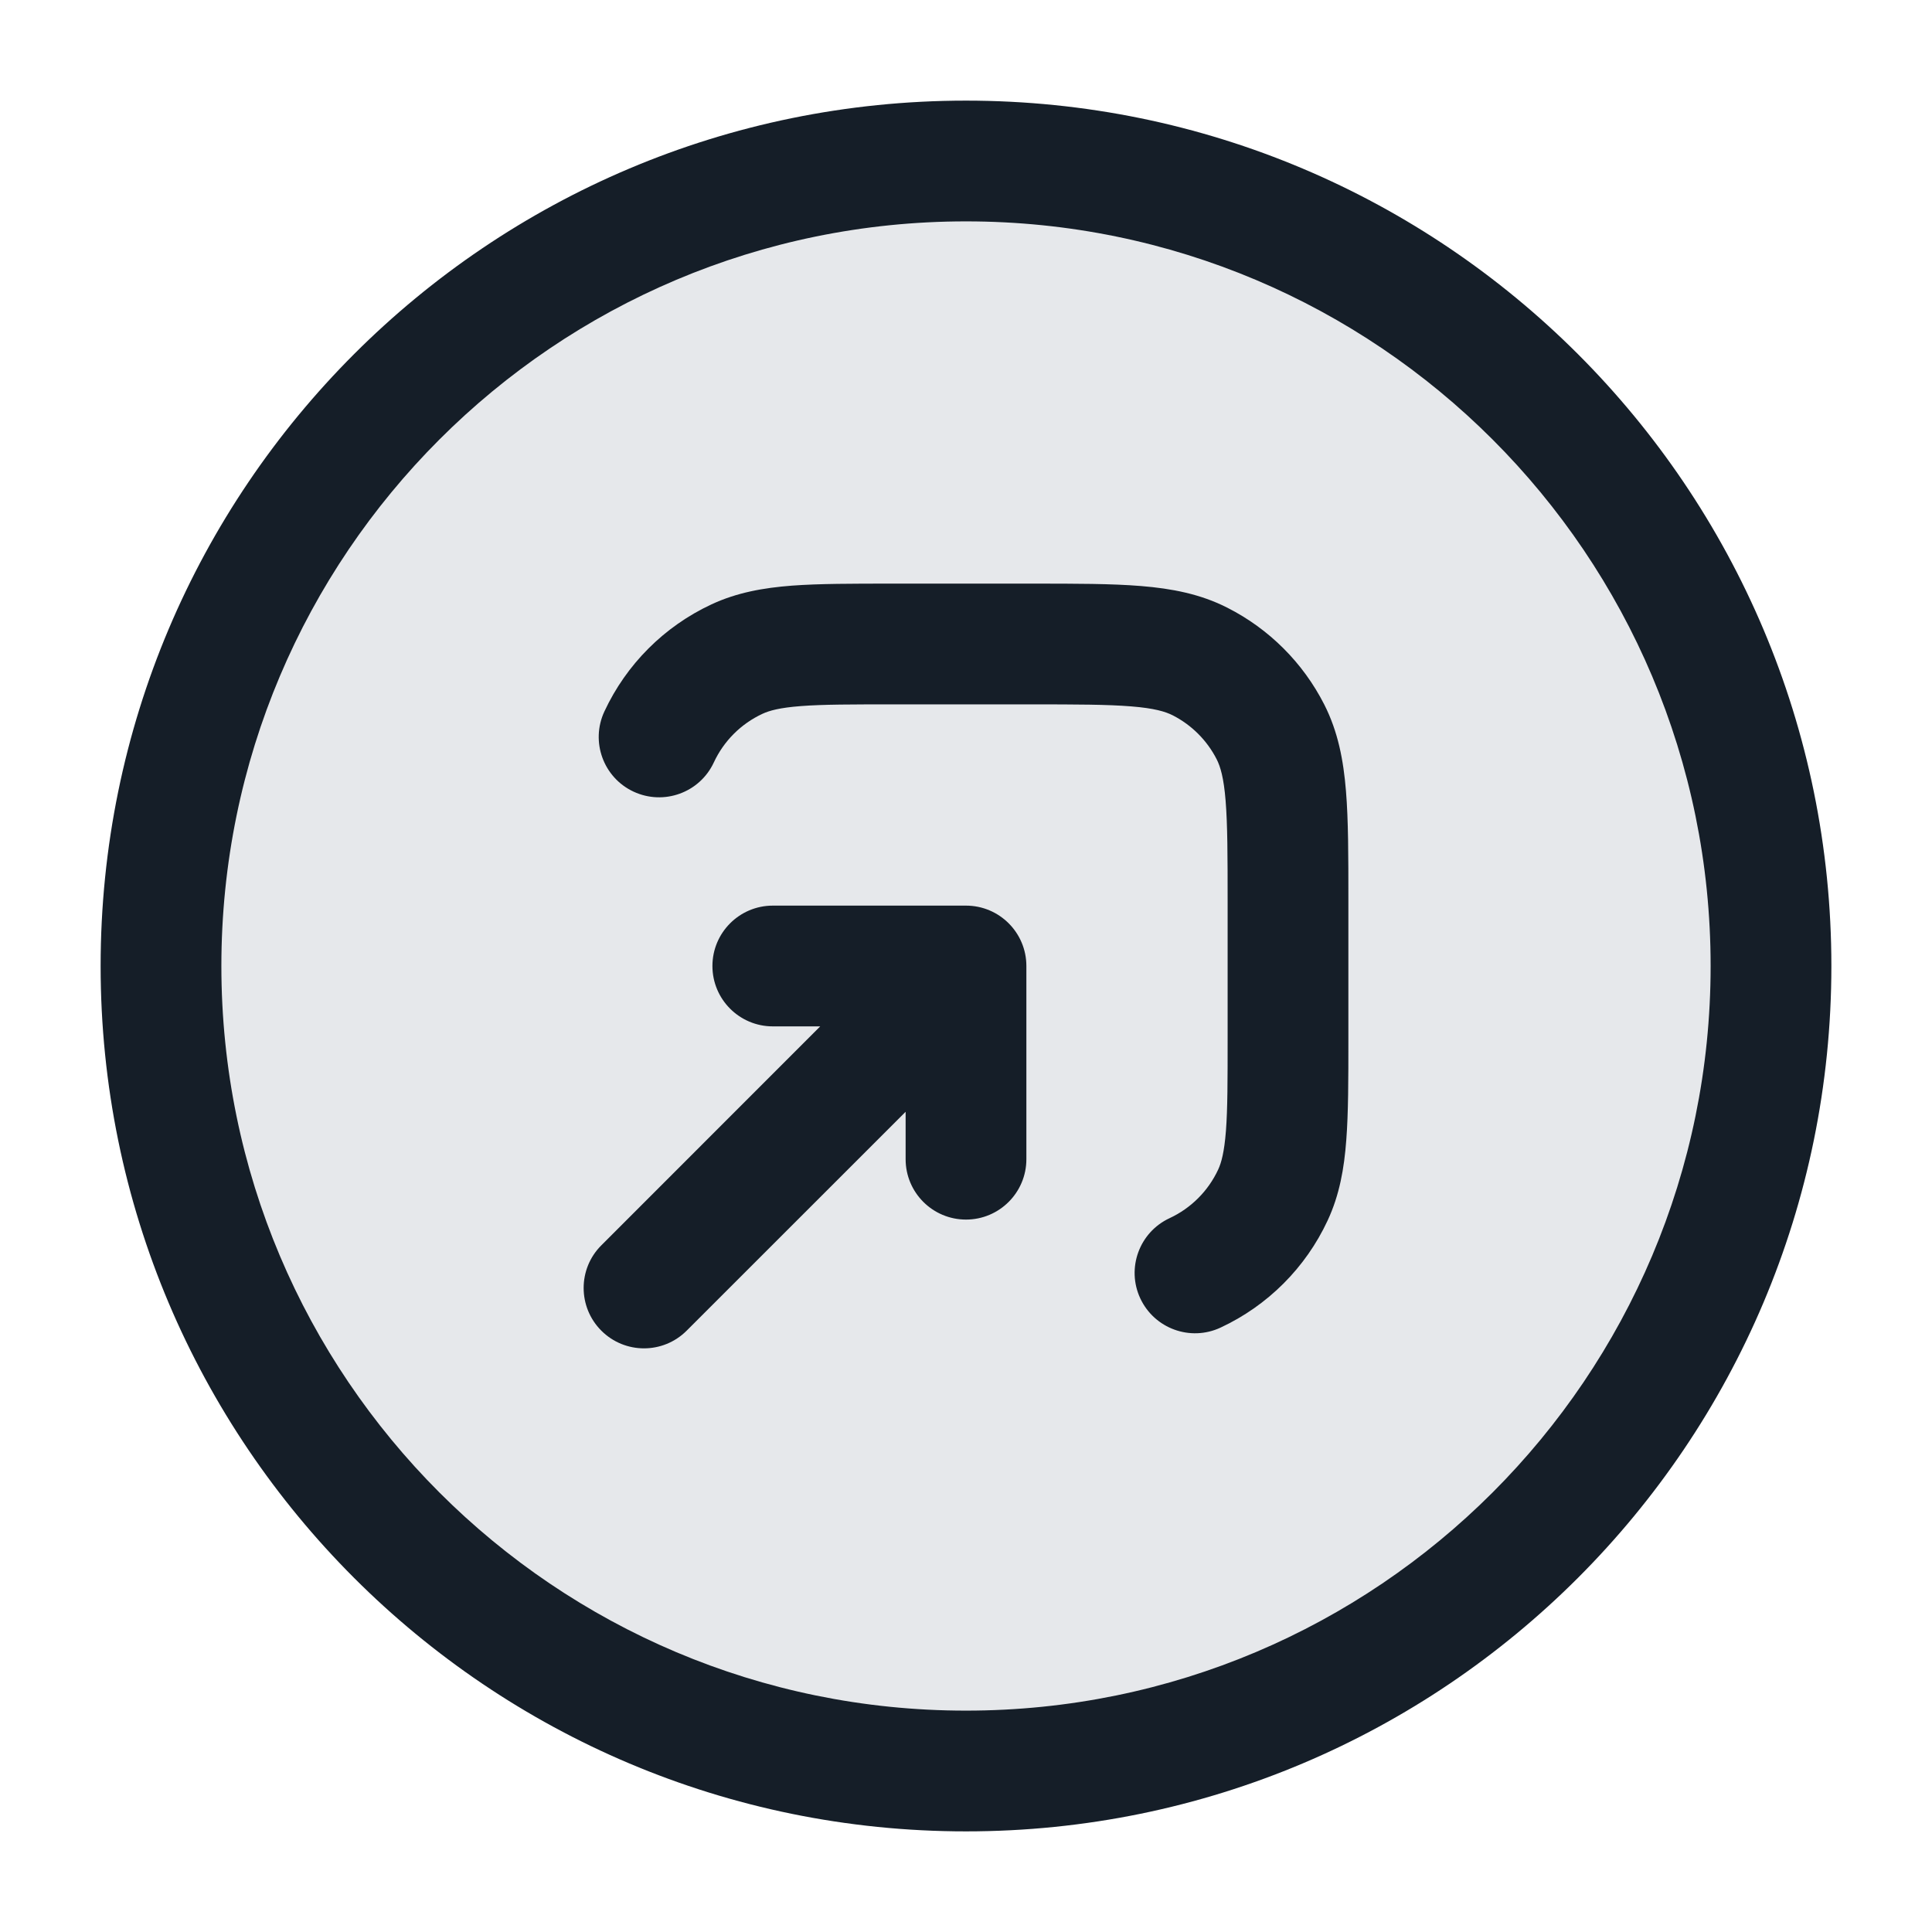 <svg xmlns="http://www.w3.org/2000/svg" viewBox="0 0 24 24">
  <defs/>
  <path fill="#636F7E" opacity="0.16" d="M22,12 A10 10 0 1 1 2,12 A10 10 0 1 1 22,12 Z"/>
  <path fill="#151E28" d="M1.25,12 C1.25,6.063 6.063,1.25 12,1.25 C17.937,1.25 22.75,6.063 22.75,12 C22.75,17.937 17.937,22.75 12,22.75 C6.063,22.75 1.25,17.937 1.25,12 Z M12,2.75 C6.891,2.75 2.75,6.891 2.75,12 C2.75,17.109 6.891,21.25 12,21.25 C17.109,21.25 21.25,17.109 21.25,12 C21.25,6.891 17.109,2.75 12,2.75 Z M14.052,8.775 C13.757,8.751 13.372,8.75 12.8,8.75 L11.111,8.75 C10.582,8.75 10.226,8.75 9.952,8.771 C9.685,8.791 9.556,8.828 9.472,8.867 C9.205,8.991 8.991,9.205 8.867,9.472 C8.692,9.847 8.246,10.009 7.87,9.834 C7.495,9.659 7.333,9.213 7.508,8.838 C7.781,8.252 8.252,7.781 8.838,7.508 C9.155,7.36 9.486,7.302 9.838,7.275 C10.176,7.25 10.589,7.25 11.083,7.25 L12.83,7.25 C13.365,7.25 13.81,7.25 14.175,7.28 C14.554,7.311 14.911,7.378 15.248,7.55 C15.766,7.813 16.187,8.234 16.45,8.751 C16.622,9.089 16.689,9.445 16.72,9.825 C16.75,10.189 16.75,10.635 16.75,11.169 L16.75,12.917 C16.75,13.411 16.75,13.824 16.724,14.162 C16.698,14.514 16.64,14.845 16.492,15.162 C16.219,15.748 15.748,16.219 15.162,16.492 C14.787,16.667 14.341,16.505 14.165,16.129 C13.99,15.754 14.153,15.308 14.528,15.133 C14.795,15.009 15.009,14.795 15.133,14.528 C15.172,14.443 15.208,14.315 15.229,14.048 C15.25,13.774 15.25,13.418 15.25,12.889 L15.25,11.2 C15.25,10.627 15.249,10.243 15.225,9.947 C15.202,9.66 15.16,9.523 15.114,9.432 C14.994,9.197 14.803,9.006 14.568,8.886 C14.477,8.84 14.34,8.798 14.052,8.775 Z M9.6,11.25 L12,11.25 C12.414,11.25 12.75,11.586 12.75,12 L12.75,14.4 C12.75,14.814 12.414,15.15 12,15.15 C11.586,15.15 11.25,14.814 11.25,14.4 L11.25,13.811 L8.53,16.53 C8.237,16.823 7.763,16.823 7.47,16.53 C7.177,16.237 7.177,15.762 7.47,15.47 L10.189,12.75 L9.6,12.75 C9.186,12.75 8.85,12.414 8.85,12 C8.85,11.586 9.186,11.25 9.6,11.25 Z"/>
</svg>

